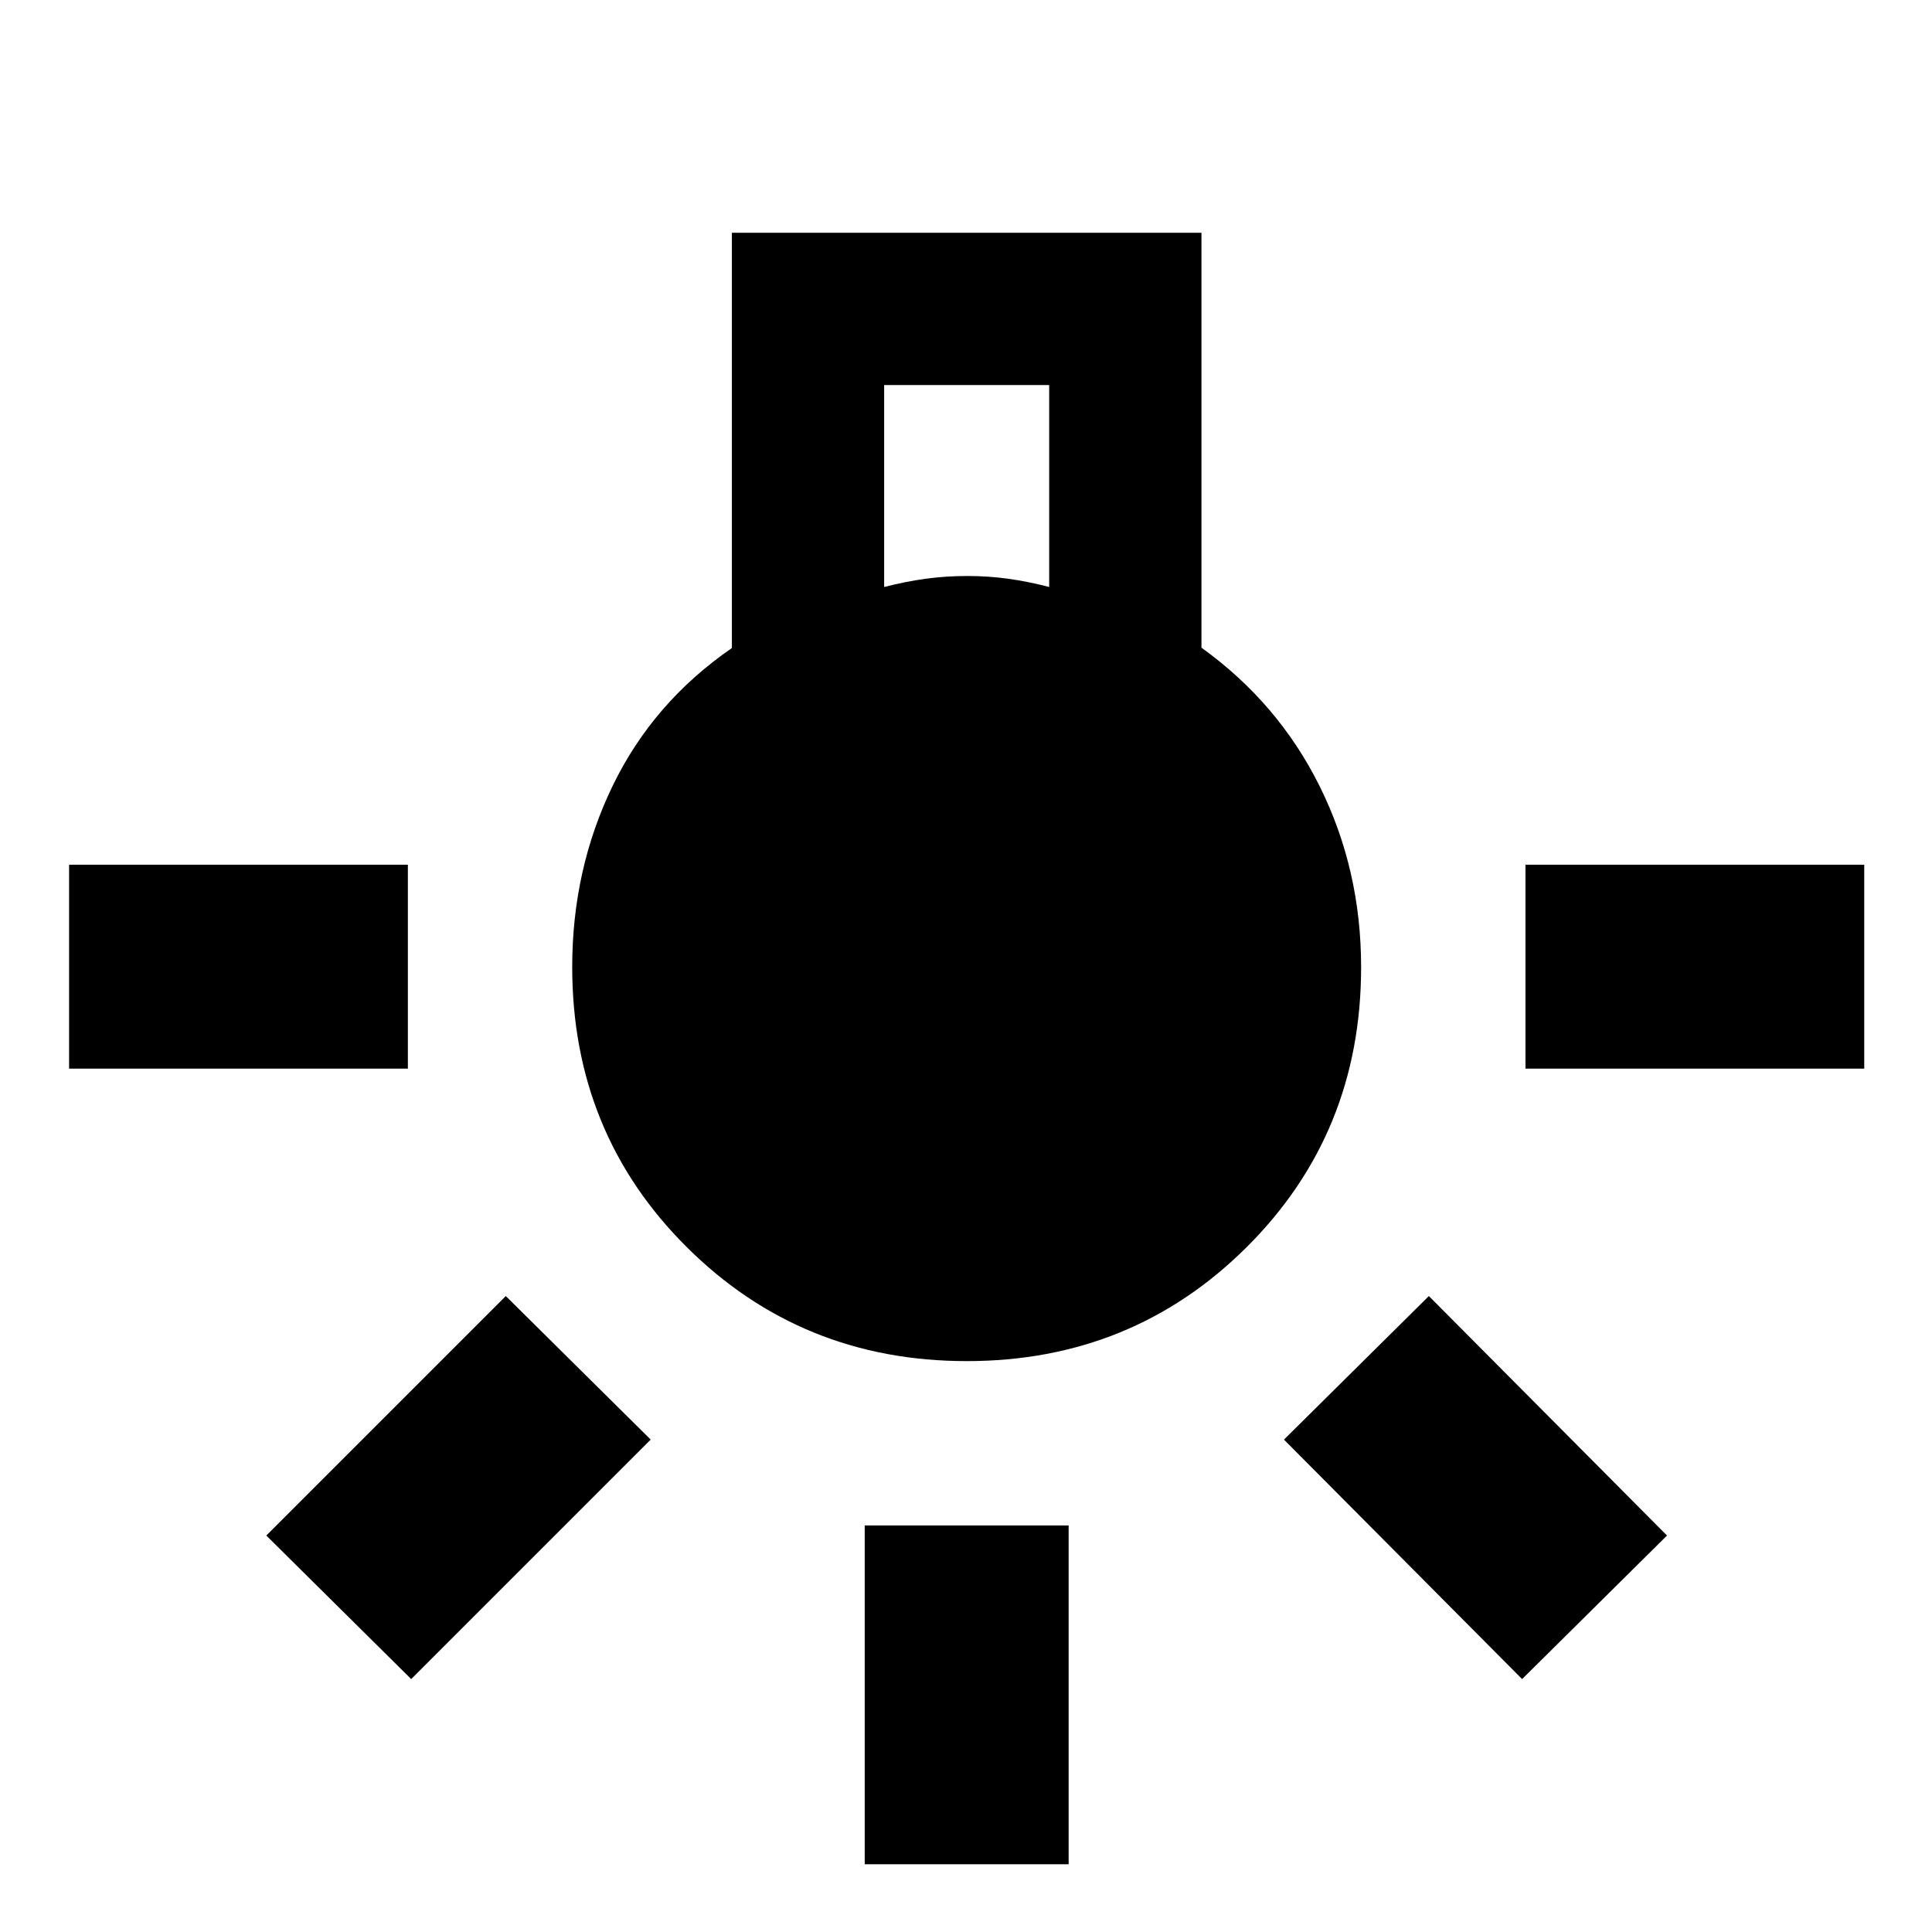 <svg xmlns="http://www.w3.org/2000/svg" height="40" viewBox="0 -960 960 960" width="40"><path d="M429.67-33.67V-202H531v168.33H429.67ZM34.33-429v-101.33h168.34V-429H34.33ZM758-429v-101.33h168.33V-429H758Zm-1.67 303.33L638-244.67 710-316l118.33 119-72 71.33Zm-552 0-72-71.33 119-119 72 71.33-119 119Zm276.05-158q-82.18 0-139.11-56.62-56.94-56.63-56.94-139.24 0-48.49 20.09-89.98 20.08-41.49 59.25-68.48v-206.34H597v206.16q38.17 27.45 58.75 68.88 20.58 41.44 20.58 89.86 0 82.51-56.88 139.14-56.89 56.62-139.07 56.62Zm-41.05-384.66q10.67-2.73 20.67-4.1 10-1.36 20.67-1.36 10.41 0 20.27 1.36 9.87 1.37 20.39 4.1v-100.34h-82v100.34Z"/></svg>